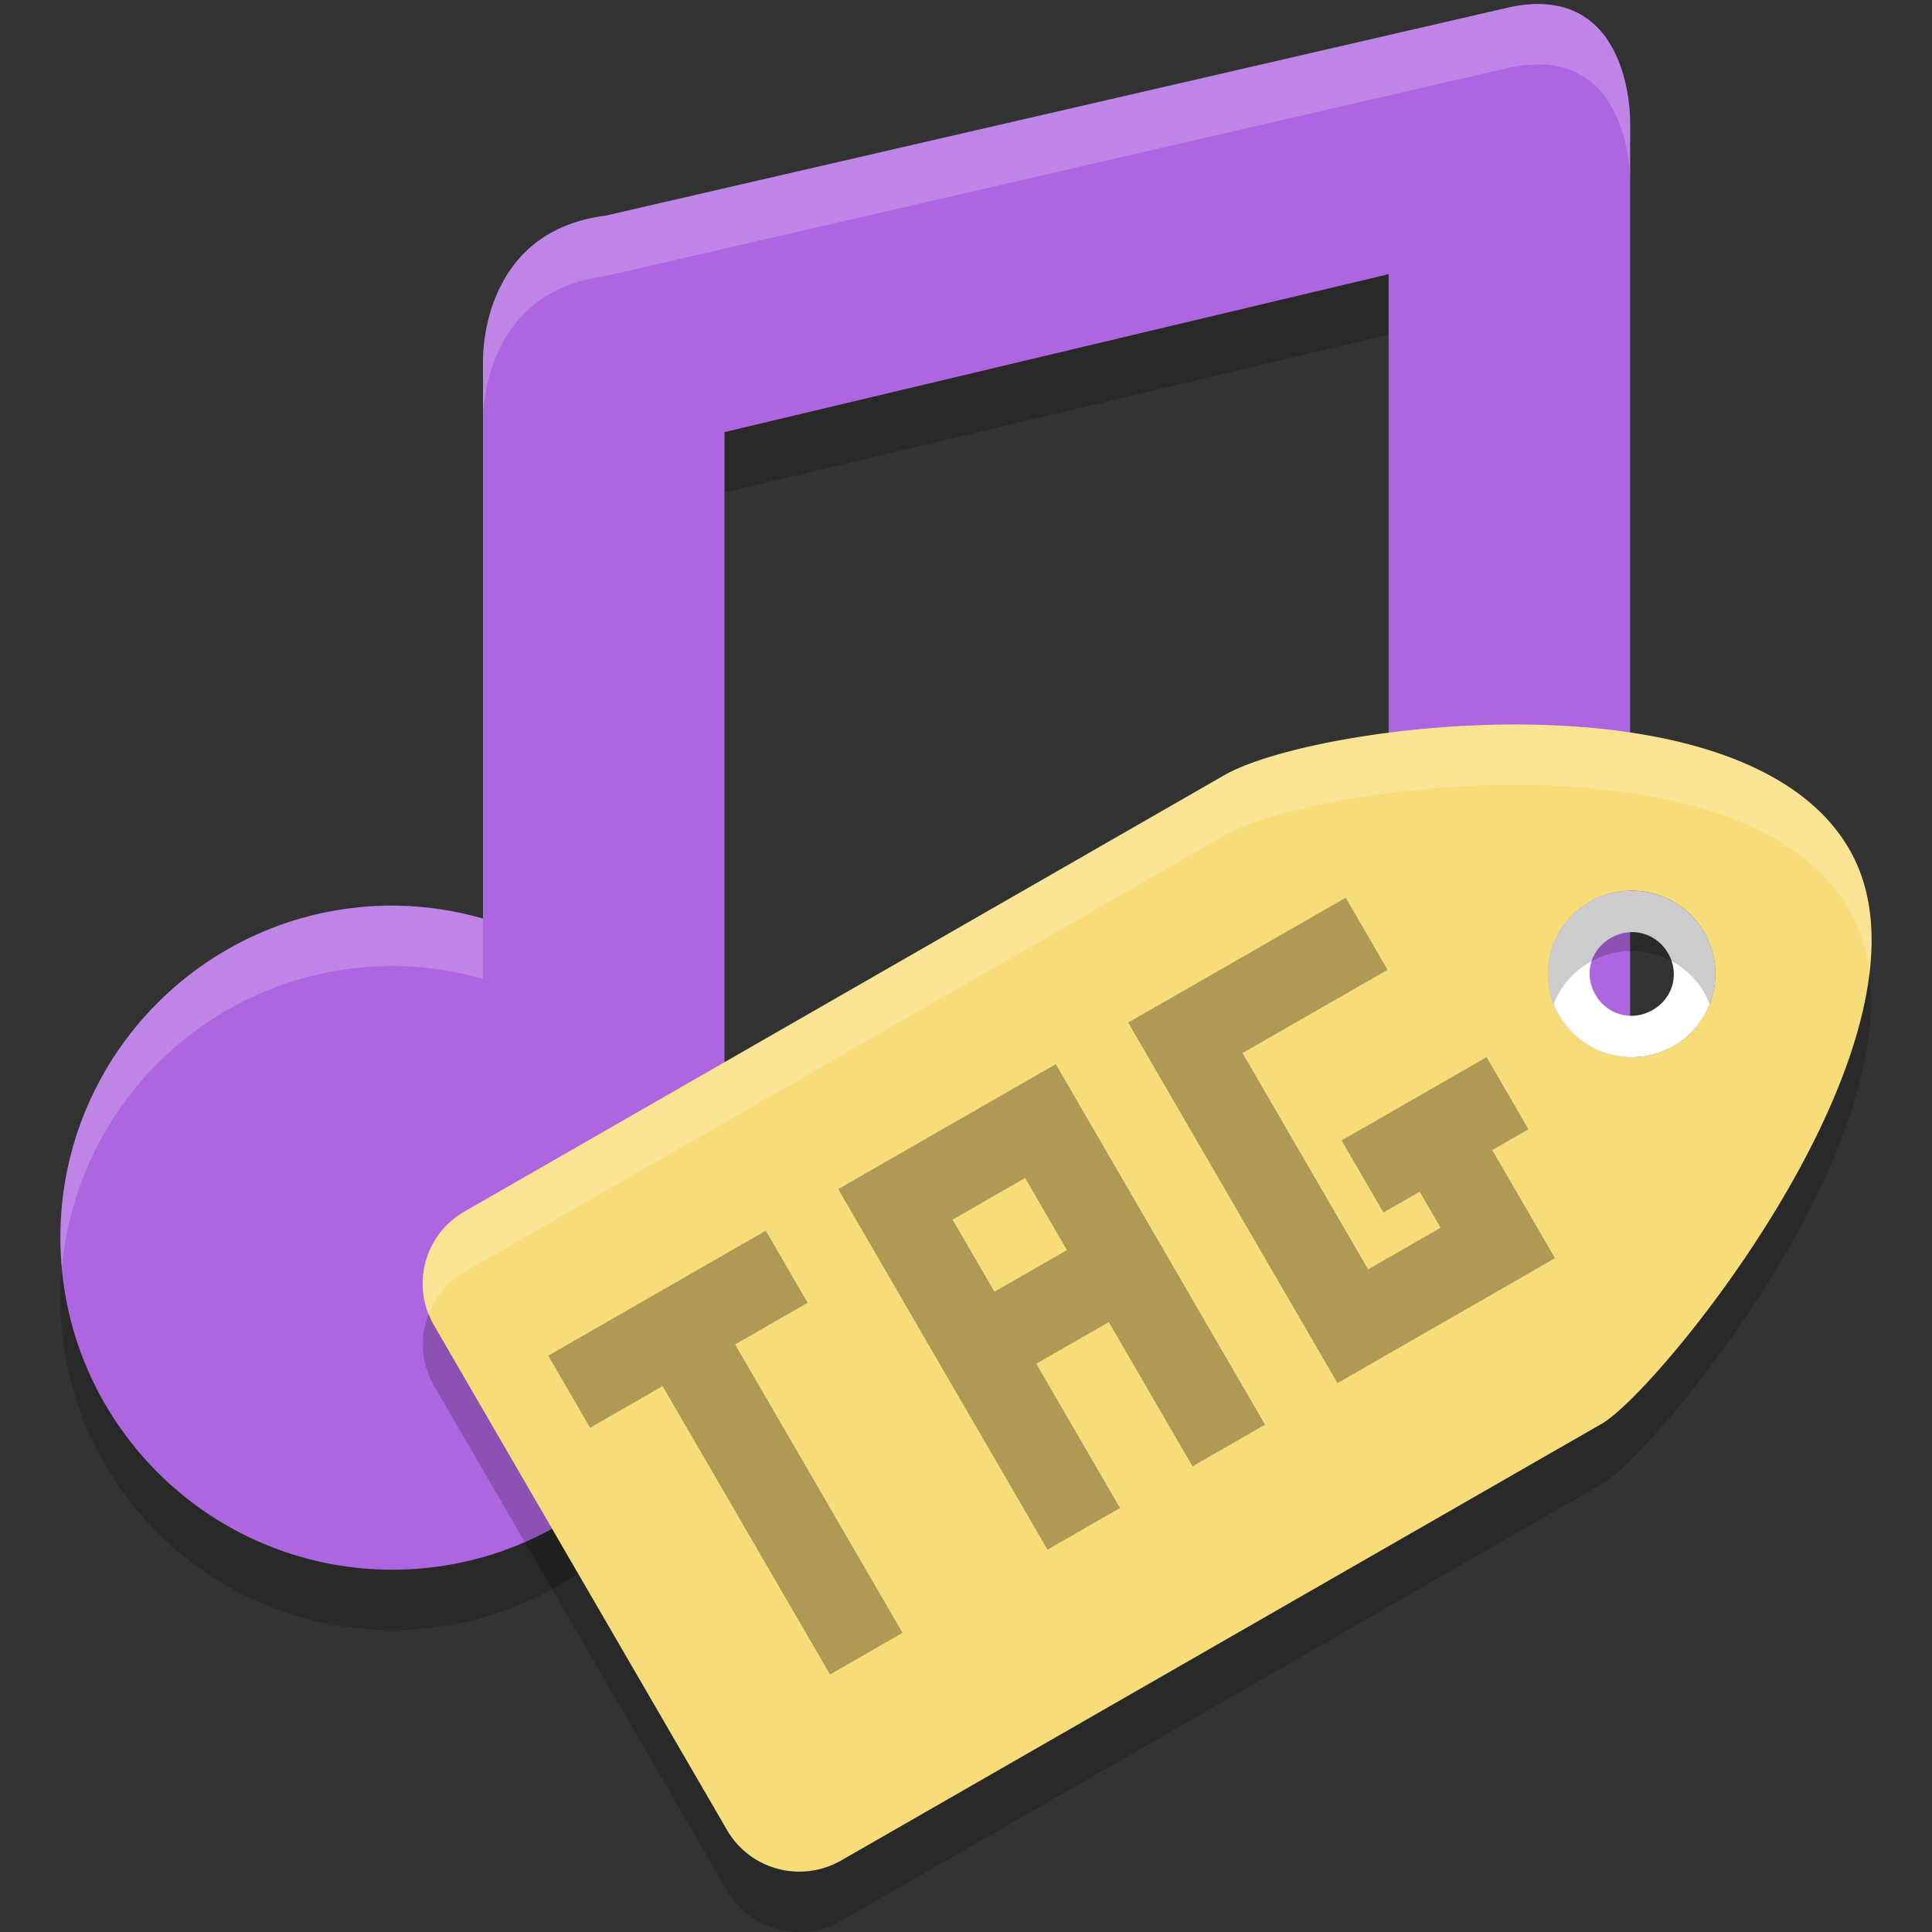 <svg height="32" width="32" xmlns="http://www.w3.org/2000/svg"><rect width="100%" height="100%" fill="#333333" stroke="none"/><g transform="translate(-2 -3)"><path d="m27.005 4.12-14.975 3.452c-2.111.266-2.03 2.427-2.03 2.427v2 7.215c-.488-.14-.992-.213-1.5-.215-3.038 0-5.5 2.462-5.5 5.5s2.462 5.5 5.5 5.5c2.843-.001 5.216-2.169 5.475-5h .025v-.5-13.342l11-2.616v7.673c-.488-.14-.992-.213-1.5-.215-3.038 0-5.5 2.462-5.5 5.5s2.462 5.5 5.5 5.5c2.843-.001 5.216-2.169 5.475-5h .025v-14.3-1.7s.026-2.305-1.995-1.88z" opacity=".2"/><path d="m27.005 3.12-14.975 3.452c-2.111.266-2.03 2.427-2.03 2.427v2 7.215c-.488-.14-.992-.213-1.5-.215-3.038 0-5.5 2.462-5.5 5.5s2.462 5.5 5.5 5.5c2.843-.001 5.216-2.169 5.475-5h .025v-.5-13.342l11-2.616v7.673c-.488-.14-1.119 2.507-1.627 2.505-3.038 0-5.373-.257-5.373 2.78s2.462 5.5 5.5 5.5c2.843-.001 5.216-2.169 5.475-5h .025v-14.3-1.7s.026-2.305-1.995-1.88z" fill="#ae66e0"/><path d="m27.361 3.07c-.111.006-.229.022-.355.049l-14.975 3.453c-2.111.266-2.031 2.428-2.031 2.428v1s-.08-2.162 2.031-2.428l14.975-3.453c2.021-.425 1.994 1.881 1.994 1.881v-1s .023-2.027-1.639-1.93zm-18.861 14.93c-3.038 0-5.5 2.462-5.5 5.5 0 .169.011.335.025.5.253-2.803 2.606-5 5.475-5 .508.002 1.012.074 1.5.215v-1c-.488-.14-.992-.213-1.5-.215z" fill="#fff" opacity=".2"/></g><path d="m30.628 14.063c-1.733-2.986-8.776-2.095-10.325-1.237l-12.608 7.24c-.665.382-.892 1.222-.508 1.884l4.853 8.36c.384.662 1.229.887 1.894.505l12.609-7.24c.98-.584 5.819-6.526 4.085-9.511zm-2.402 1.379a1.387 1.379 0 0 1 -.508 1.884 1.387 1.379 0 0 1 -1.894-.505 1.387 1.379 0 0 1  .508-1.884 1.387 1.379 0 0 1 1.894.505z" fill="#f6dd79"/><path d="m28.227 15.442a1.387 1.379 0 0 0 -1.894-.505 1.387 1.379 0 0 0 -.508 1.884 1.387 1.379 0 0 0 1.894.505 1.387 1.379 0 0 0  .508-1.884zm-.6.345c.196.337.085.747-.254.942s-.752.084-.947-.252c-.196-.337-.085-.747.254-.942s.752-.084.947.252z" fill="#fff"/><path d="m9.081 22.454.693 1.194 1.201-.69 2.773 4.777 1.201-.69-2.773-4.777 1.201-.69-.693-1.194-1.201.69-1.201.69zm4.803-2.758.693 1.194.693 1.194.693 1.194 1.387 2.389 1.201-.69-1.387-2.389 1.201-.69 1.387 2.389 1.201-.69-3.466-5.971-2.402 1.379-1.201.69zm4.803-2.758.693 1.194 2.773 4.777 1.201-.69 2.402-1.379-.693-1.194-.347-.597.6-.345-.693-1.194-2.402 1.379.693 1.194.6-.345.347.597-1.201.69-2.08-3.583 2.402-1.379-.693-1.194-3.603 2.068zm-2.909 3.263 1.201-.69.693 1.194-1.201.69z" opacity=".3"/><path d="m25.396 12.004c-2.171-.043-4.32.393-5.094.822l-12.607 7.24c-.604.347-.841 1.068-.594 1.693.11-.281.309-.53.594-.693l12.608-7.24c1.548-.858 8.593-1.749 10.326 1.236.186.321.283.68.33 1.059.091-.758.013-1.468-.33-2.059-.867-1.493-3.061-2.015-5.232-2.059z" fill="#fff" opacity=".2"/><path d="m26.992 14.751a1.387 1.379 0 0 0 -.66.186 1.387 1.379 0 0 0 -.598 1.691 1.387 1.379 0 0 1  .598-.691 1.387 1.379 0 0 1 1.895.504 1.387 1.379 0 0 1  .09.191 1.387 1.379 0 0 0 -.09-1.191 1.387 1.379 0 0 0 -1.234-.689zm3.969 1.369c-.368 3.072-3.632 6.985-4.418 7.453l-12.607 7.24c-.665.382-1.51.156-1.895-.506l-4.854-8.358c-.036-.062-.061-.127-.086-.192-.149.377-.134.812.086 1.192l4.854 8.361c.384.662 1.229.886 1.895.504l12.607-7.24c.875-.521 4.813-5.307 4.418-8.453z" opacity=".2"/></svg>